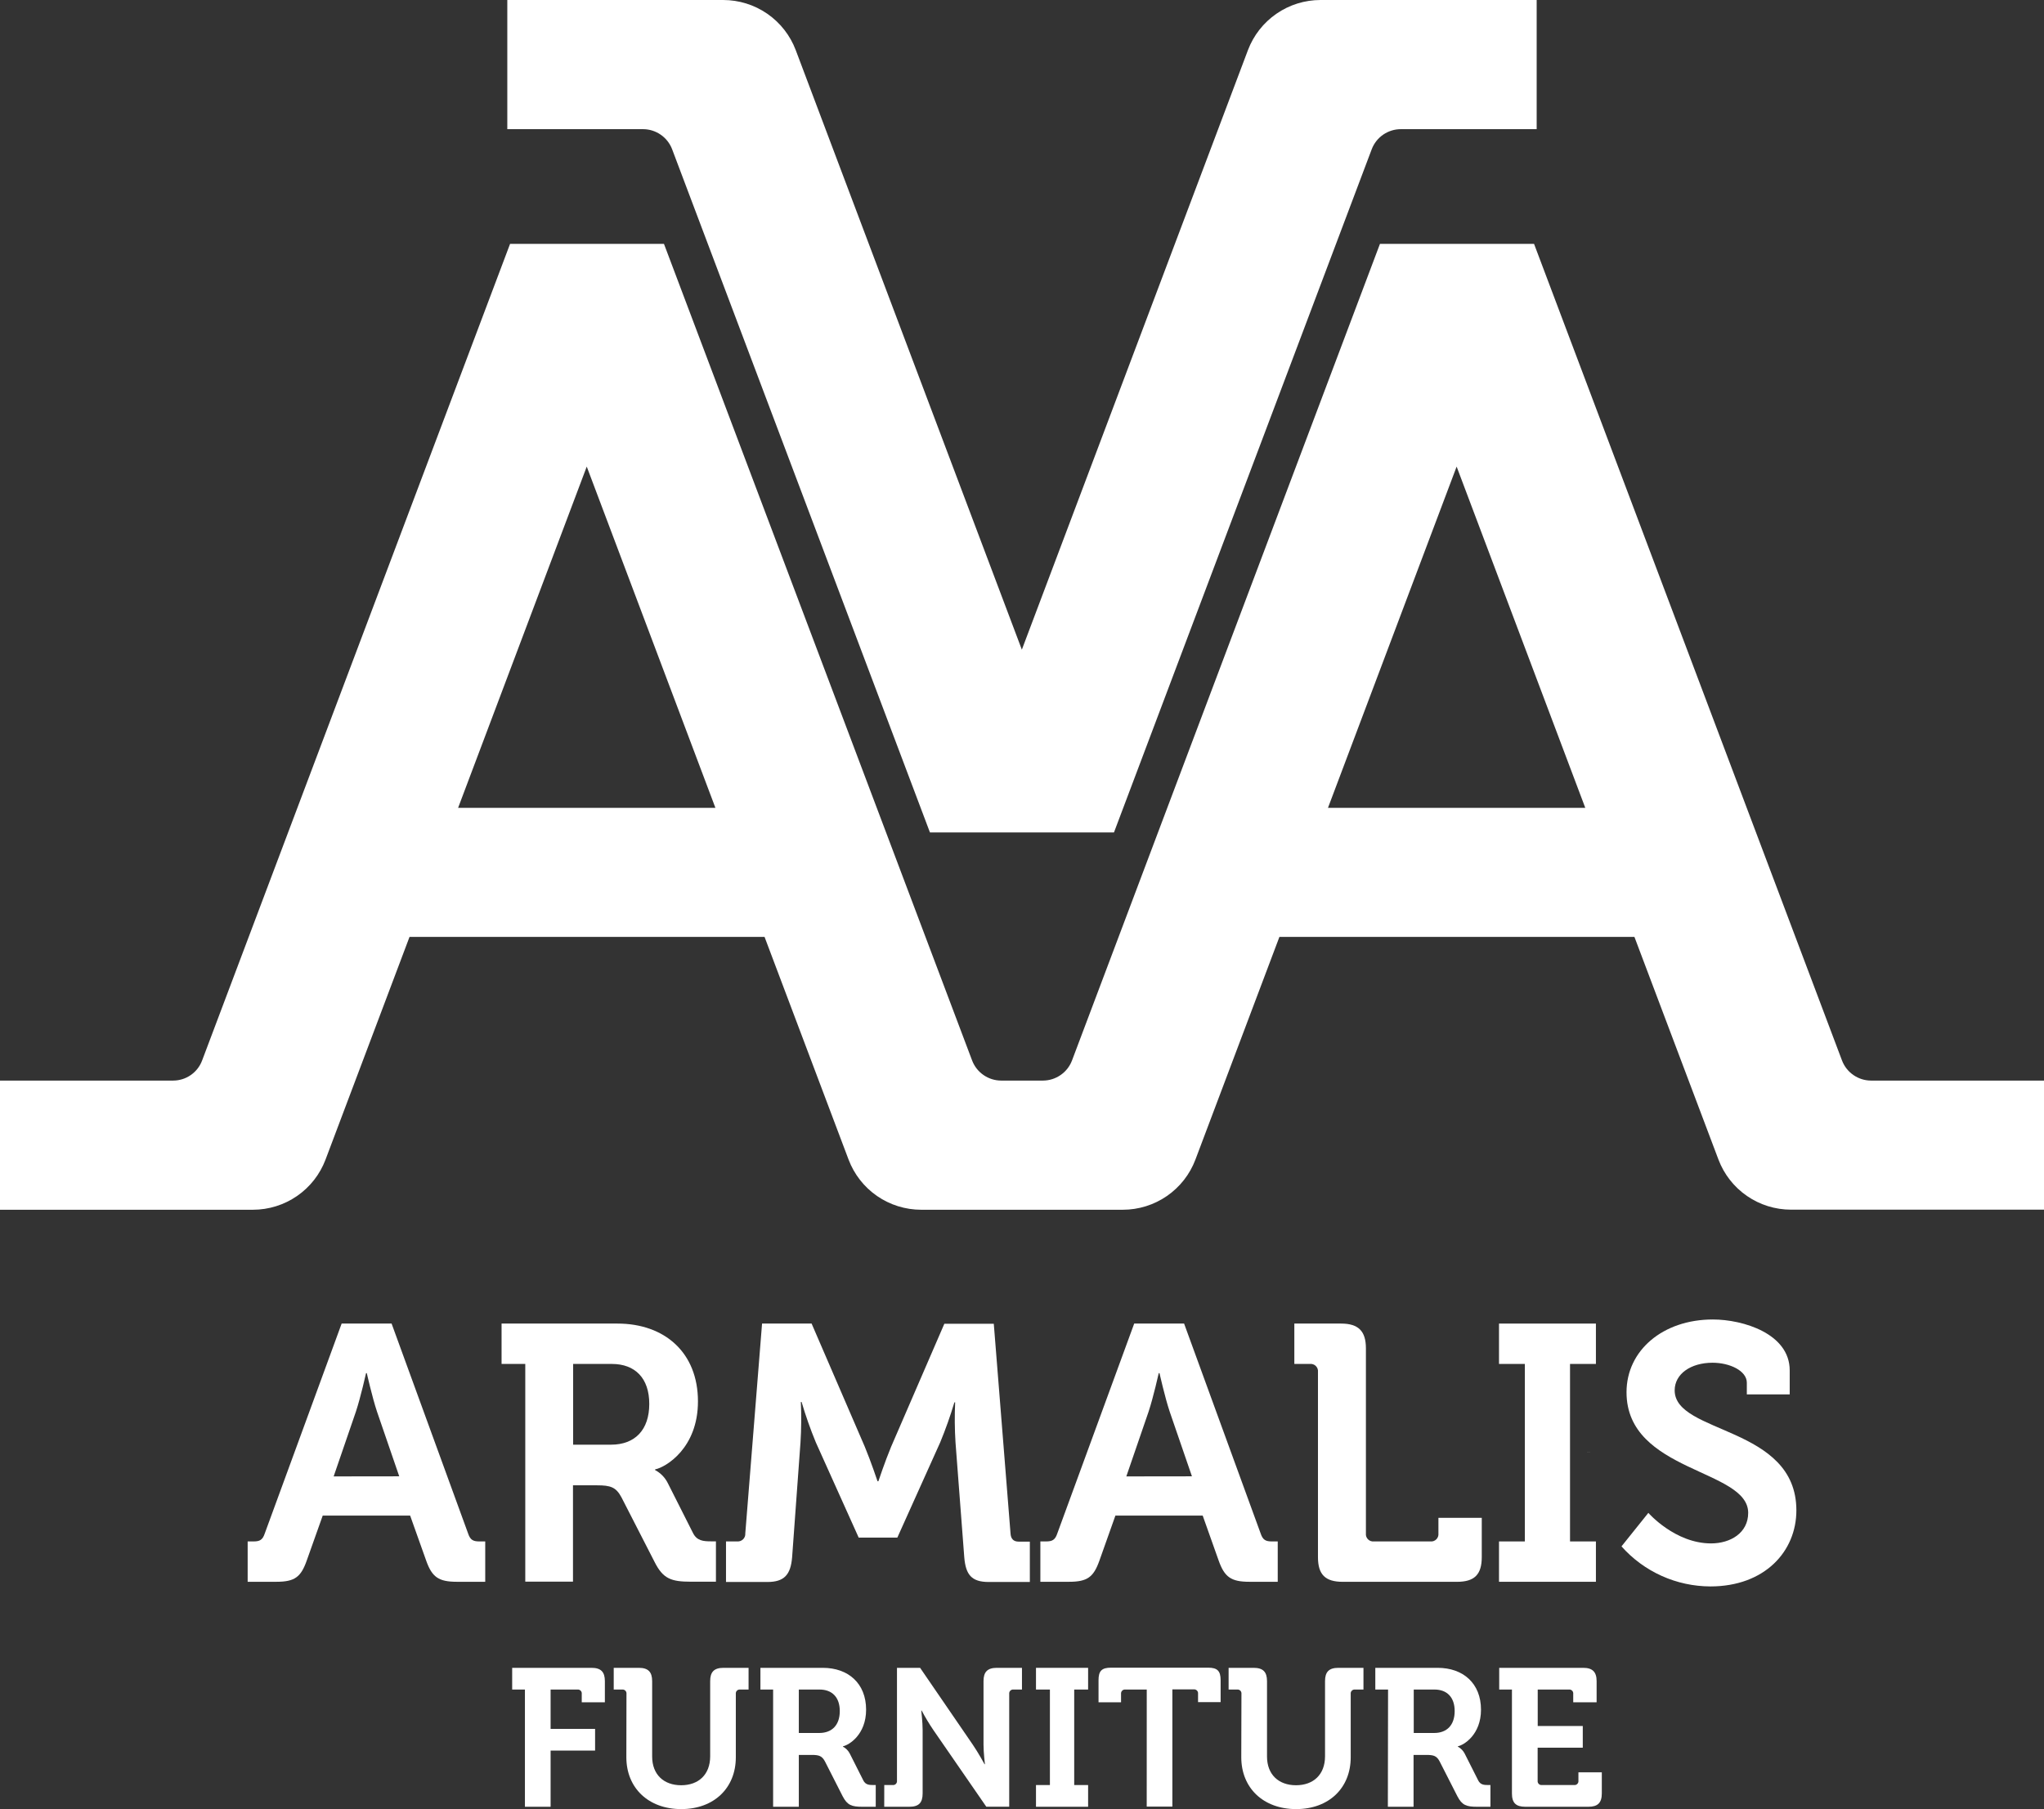 <svg width="122" height="108" viewBox="0 0 122 108" fill="none" xmlns="http://www.w3.org/2000/svg">
<rect x="0" y="0" width="122" height="108" fill="#333333" stroke="none"/>
<path d="M109.945 63.313L91.563 14.56H82.365L63.983 63.313C63.849 63.664 63.612 63.966 63.302 64.179C62.993 64.393 62.626 64.508 62.249 64.509H59.758C59.381 64.508 59.014 64.393 58.705 64.179C58.395 63.966 58.158 63.664 58.024 63.313L39.842 15.12L39.63 14.56H30.444L12.062 63.313C11.93 63.664 11.693 63.967 11.384 64.181C11.075 64.395 10.707 64.509 10.331 64.509H0V72.22H15.096C16.038 72.22 16.956 71.933 17.73 71.399C18.505 70.864 19.097 70.107 19.429 69.228L24.443 55.932H45.634L50.648 69.223C50.98 70.104 51.573 70.863 52.348 71.399C53.124 71.934 54.045 72.221 54.987 72.22H67.017C67.958 72.22 68.877 71.933 69.651 71.399C70.425 70.864 71.018 70.107 71.35 69.228L76.364 55.932H97.554L102.569 69.223C102.901 70.102 103.493 70.86 104.267 71.394C105.041 71.929 105.96 72.215 106.901 72.215H122V64.509H111.678C111.302 64.508 110.935 64.393 110.626 64.179C110.316 63.966 110.079 63.664 109.945 63.313ZM27.343 48.226L35.021 27.855L42.7 48.226H27.343ZM79.263 48.226L86.942 27.855L94.62 48.226H79.263Z" fill="white"/>
<path d="M91.719 0V7.711H83.607C83.231 7.712 82.864 7.827 82.554 8.041C82.245 8.255 82.008 8.558 81.874 8.91L66.489 49.696H55.506L40.117 8.91C39.983 8.558 39.746 8.255 39.436 8.041C39.127 7.827 38.76 7.712 38.383 7.711H30.279V0H43.163C44.104 3.19543e-05 45.023 0.286 45.797 0.821C46.571 1.356 47.163 2.113 47.495 2.992L60.991 38.784L74.486 2.992C74.818 2.113 75.411 1.356 76.185 0.821C76.959 0.286 77.878 3.19543e-05 78.819 0H91.719Z" fill="white"/>
<path d="M94.934 86.684H94.236C94.367 86.684 94.516 86.684 94.702 86.684C94.779 86.679 94.857 86.679 94.934 86.684Z" fill="white"/>
<path d="M14.782 92.021H15.131C15.501 92.021 15.674 91.935 15.804 91.542L20.392 79.015H23.373L27.938 91.542C28.069 91.935 28.243 92.021 28.613 92.021H28.962V94.43H27.266C26.177 94.43 25.786 94.149 25.439 93.171L24.48 90.478H19.262L18.305 93.171C17.959 94.149 17.588 94.43 16.5 94.43H14.782V92.021ZM23.829 88.134L22.503 84.275C22.219 83.427 21.893 81.973 21.893 81.973H21.849C21.849 81.973 21.523 83.427 21.242 84.275L19.915 88.139L23.829 88.134Z" fill="white"/>
<path d="M31.352 81.425H29.937V79.015H36.852C39.679 79.015 41.659 80.753 41.659 83.662C41.659 86.45 39.745 87.59 39.1 87.721V87.76C39.43 87.934 39.696 88.209 39.861 88.543L41.362 91.517C41.594 91.981 41.969 92.016 42.448 92.016H42.732V94.425H41.231C40.068 94.425 39.579 94.253 39.079 93.264L37.092 89.386C36.766 88.778 36.44 88.671 35.635 88.671H34.2V94.423H31.352V81.425ZM36.471 86.245C37.906 86.245 38.753 85.356 38.753 83.813C38.753 82.27 37.906 81.425 36.515 81.425H34.209V86.245H36.471Z" fill="white"/>
<path d="M43.333 92.021H44.005C44.069 92.026 44.134 92.017 44.194 91.994C44.254 91.972 44.309 91.937 44.355 91.891C44.4 91.846 44.435 91.791 44.458 91.731C44.48 91.671 44.489 91.606 44.484 91.542L45.485 79.015H48.442L51.616 86.366C51.986 87.256 52.377 88.429 52.377 88.429H52.428C52.428 88.429 52.819 87.256 53.189 86.366L56.365 79.027H59.316L60.316 91.554C60.337 91.858 60.488 92.032 60.793 92.032H61.468V94.442H59.011C57.989 94.442 57.64 94.007 57.554 92.966L57.031 86.106C56.981 85.311 56.974 84.513 57.01 83.718H56.965C56.723 84.527 56.441 85.324 56.118 86.106L53.559 91.793H51.253L48.694 86.106C48.368 85.317 48.085 84.512 47.844 83.694H47.8C47.836 84.498 47.829 85.303 47.779 86.106L47.279 92.966C47.193 94.007 46.813 94.442 45.801 94.442H43.333V92.021Z" fill="white"/>
<path d="M62.096 92.021H62.433C62.803 92.021 62.978 91.935 63.108 91.542L67.697 79.015H70.675L75.243 91.542C75.373 91.935 75.547 92.021 75.917 92.021H76.264V94.43H74.568C73.481 94.43 73.09 94.149 72.741 93.171L71.785 90.478H66.575L65.619 93.171C65.27 94.149 64.902 94.43 63.813 94.43H62.096V92.021ZM71.143 88.134L69.816 84.275C69.532 83.427 69.207 81.973 69.207 81.973H69.162C69.162 81.973 68.837 83.427 68.555 84.275L67.227 88.139L71.143 88.134Z" fill="white"/>
<path d="M78.665 81.903C78.672 81.839 78.665 81.773 78.643 81.712C78.621 81.651 78.586 81.595 78.54 81.549C78.494 81.503 78.439 81.468 78.377 81.447C78.316 81.425 78.251 81.418 78.186 81.425H77.255V79.015H80.047C81.092 79.015 81.527 79.48 81.527 80.491V91.542C81.52 91.607 81.528 91.672 81.549 91.733C81.571 91.795 81.606 91.85 81.652 91.896C81.698 91.942 81.754 91.977 81.815 91.999C81.876 92.02 81.942 92.028 82.007 92.021H85.376C85.44 92.028 85.506 92.02 85.567 91.999C85.628 91.977 85.684 91.942 85.73 91.896C85.776 91.85 85.811 91.795 85.833 91.733C85.854 91.672 85.862 91.607 85.855 91.542V90.613H88.442V92.957C88.442 93.998 88.007 94.432 86.963 94.432H80.143C79.1 94.432 78.665 93.998 78.665 92.957V81.903Z" fill="white"/>
<path d="M89.471 92.021H91.014V81.425H89.471V79.015H95.255V81.425H93.71V92.021H95.255V94.43H89.471V92.021Z" fill="white"/>
<path d="M98.385 90.316C98.385 90.316 99.974 92.139 102.127 92.139C103.29 92.139 104.344 91.51 104.344 90.316C104.344 87.688 97.082 87.904 97.082 83.114C97.082 80.616 99.255 78.771 102.234 78.771C104.039 78.771 106.822 79.617 106.822 81.81V83.244H104.263V82.547C104.263 81.831 103.239 81.353 102.217 81.353C100.912 81.353 99.956 82.026 99.956 83.002C99.956 85.63 107.22 85.109 107.22 90.167C107.22 92.62 105.328 94.707 102.087 94.707C101.084 94.704 100.093 94.49 99.178 94.078C98.264 93.666 97.447 93.066 96.782 92.316L98.385 90.316Z" fill="white"/>
<path d="M31.331 100.863H30.57V99.567H35.31C35.87 99.567 36.103 99.813 36.103 100.361V101.623H34.723V101.121C34.727 101.086 34.723 101.051 34.712 101.018C34.701 100.985 34.682 100.955 34.657 100.931C34.633 100.906 34.603 100.887 34.57 100.875C34.537 100.863 34.502 100.859 34.467 100.863H32.864V103.212H35.519V104.508H32.864V107.861H31.331V100.863Z" fill="white"/>
<path d="M37.392 101.121C37.396 101.086 37.392 101.051 37.381 101.018C37.369 100.984 37.35 100.954 37.325 100.929C37.301 100.905 37.27 100.886 37.237 100.874C37.204 100.863 37.169 100.859 37.134 100.863H36.631V99.567H38.13C38.69 99.567 38.925 99.813 38.925 100.361V104.859C38.925 105.944 39.623 106.576 40.657 106.576C41.69 106.576 42.388 105.944 42.388 104.847V100.361C42.388 99.813 42.62 99.567 43.183 99.567H44.68V100.863H44.177C44.142 100.859 44.107 100.863 44.074 100.874C44.04 100.886 44.01 100.905 43.985 100.929C43.96 100.954 43.941 100.984 43.93 101.018C43.919 101.051 43.915 101.086 43.919 101.121V104.905C43.919 106.738 42.62 108 40.661 108C38.702 108 37.385 106.738 37.385 104.905L37.392 101.121Z" fill="white"/>
<path d="M46.145 100.863H45.387V99.567H49.11C50.632 99.567 51.695 100.496 51.695 102.066C51.695 103.563 50.666 104.181 50.315 104.25V104.274C50.492 104.367 50.636 104.515 50.725 104.694L51.532 106.295C51.66 106.541 51.86 106.564 52.116 106.564H52.27V107.861H51.462C50.841 107.861 50.574 107.768 50.299 107.24L49.236 105.149C49.059 104.824 48.884 104.766 48.451 104.766H47.679V107.861H46.145V100.863ZM48.896 103.456C49.668 103.456 50.124 102.977 50.124 102.148C50.124 101.318 49.659 100.863 48.919 100.863H47.679V103.456H48.896Z" fill="white"/>
<path d="M52.779 106.564H53.282C53.317 106.568 53.352 106.564 53.385 106.552C53.418 106.54 53.447 106.522 53.472 106.497C53.497 106.472 53.515 106.442 53.527 106.409C53.538 106.376 53.542 106.341 53.538 106.306V99.569H54.92L58.066 104.16C58.394 104.638 58.764 105.321 58.764 105.321H58.787C58.787 105.321 58.703 104.624 58.703 104.16V100.361C58.703 99.813 58.936 99.567 59.499 99.567H60.998V100.863H60.495C60.46 100.859 60.425 100.863 60.392 100.874C60.358 100.886 60.328 100.905 60.303 100.929C60.279 100.954 60.26 100.984 60.248 101.018C60.237 101.051 60.233 101.086 60.237 101.121V107.858H58.869L55.709 103.279C55.456 102.905 55.223 102.517 55.011 102.118H54.988C54.988 102.118 55.069 102.815 55.069 103.279V107.066C55.069 107.626 54.836 107.861 54.273 107.861H52.777L52.779 106.564Z" fill="white"/>
<path d="M61.835 106.564H62.666V100.863H61.835V99.567H64.946V100.863H64.116V106.564H64.946V107.861H61.835V106.564Z" fill="white"/>
<path d="M68.446 100.863H67.171C67.136 100.859 67.1 100.863 67.067 100.874C67.034 100.886 67.004 100.905 66.979 100.929C66.954 100.954 66.935 100.984 66.924 101.018C66.912 101.051 66.908 101.086 66.912 101.121V101.623H65.568V100.305C65.568 99.757 65.754 99.557 66.317 99.557H72.106C72.667 99.557 72.855 99.757 72.855 100.305V101.613H71.508V101.112C71.512 101.077 71.508 101.041 71.497 101.008C71.485 100.975 71.466 100.945 71.441 100.92C71.417 100.895 71.386 100.877 71.353 100.865C71.32 100.853 71.285 100.85 71.25 100.854H69.975V107.851H68.444L68.446 100.863Z" fill="white"/>
<path d="M74.098 101.121C74.102 101.086 74.098 101.05 74.086 101.016C74.075 100.983 74.055 100.952 74.03 100.927C74.004 100.903 73.974 100.884 73.94 100.873C73.906 100.861 73.87 100.858 73.835 100.863H73.332V99.567H74.828C75.391 99.567 75.624 99.813 75.624 100.361V104.859C75.624 105.944 76.322 106.576 77.355 106.576C78.388 106.576 79.087 105.944 79.087 104.847V100.361C79.087 99.813 79.319 99.567 79.882 99.567H81.381V100.863H80.878C80.843 100.859 80.808 100.863 80.775 100.874C80.742 100.886 80.711 100.905 80.686 100.929C80.662 100.954 80.643 100.984 80.631 101.018C80.62 101.051 80.616 101.086 80.62 101.121V104.905C80.62 106.738 79.322 108 77.362 108C75.403 108 74.088 106.738 74.088 104.905L74.098 101.121Z" fill="white"/>
<path d="M82.849 100.863H82.088V99.567H85.811C87.333 99.567 88.396 100.496 88.396 102.066C88.396 103.563 87.368 104.181 87.016 104.25V104.274C87.193 104.368 87.336 104.515 87.426 104.694L88.233 106.295C88.361 106.541 88.559 106.564 88.817 106.564H88.959V107.861H88.154C87.533 107.861 87.263 107.768 86.99 107.24L85.925 105.149C85.75 104.824 85.573 104.766 85.141 104.766H84.371V107.861H82.837L82.849 100.863ZM85.599 103.456C86.369 103.456 86.825 102.977 86.825 102.148C86.825 101.318 86.36 100.863 85.622 100.863H84.382V103.456H85.599Z" fill="white"/>
<path d="M90.243 100.863H89.483V99.567H94.502C95.053 99.567 95.297 99.813 95.297 100.361V101.623H93.901V101.121C93.905 101.086 93.902 101.051 93.89 101.018C93.879 100.984 93.86 100.954 93.835 100.929C93.81 100.905 93.78 100.886 93.746 100.874C93.713 100.863 93.678 100.859 93.643 100.863H91.782V103.038H94.471V104.334H91.777V106.306C91.773 106.341 91.777 106.376 91.788 106.409C91.799 106.442 91.818 106.472 91.843 106.497C91.867 106.522 91.897 106.54 91.93 106.552C91.963 106.564 91.998 106.568 92.033 106.564H93.953C93.987 106.568 94.023 106.564 94.056 106.553C94.089 106.541 94.119 106.523 94.144 106.498C94.169 106.473 94.188 106.443 94.2 106.41C94.211 106.377 94.215 106.341 94.211 106.306V105.805H95.607V107.066C95.607 107.626 95.36 107.861 94.811 107.861H91.039C90.478 107.861 90.243 107.628 90.243 107.066V100.863Z" fill="white"/>
</svg>
